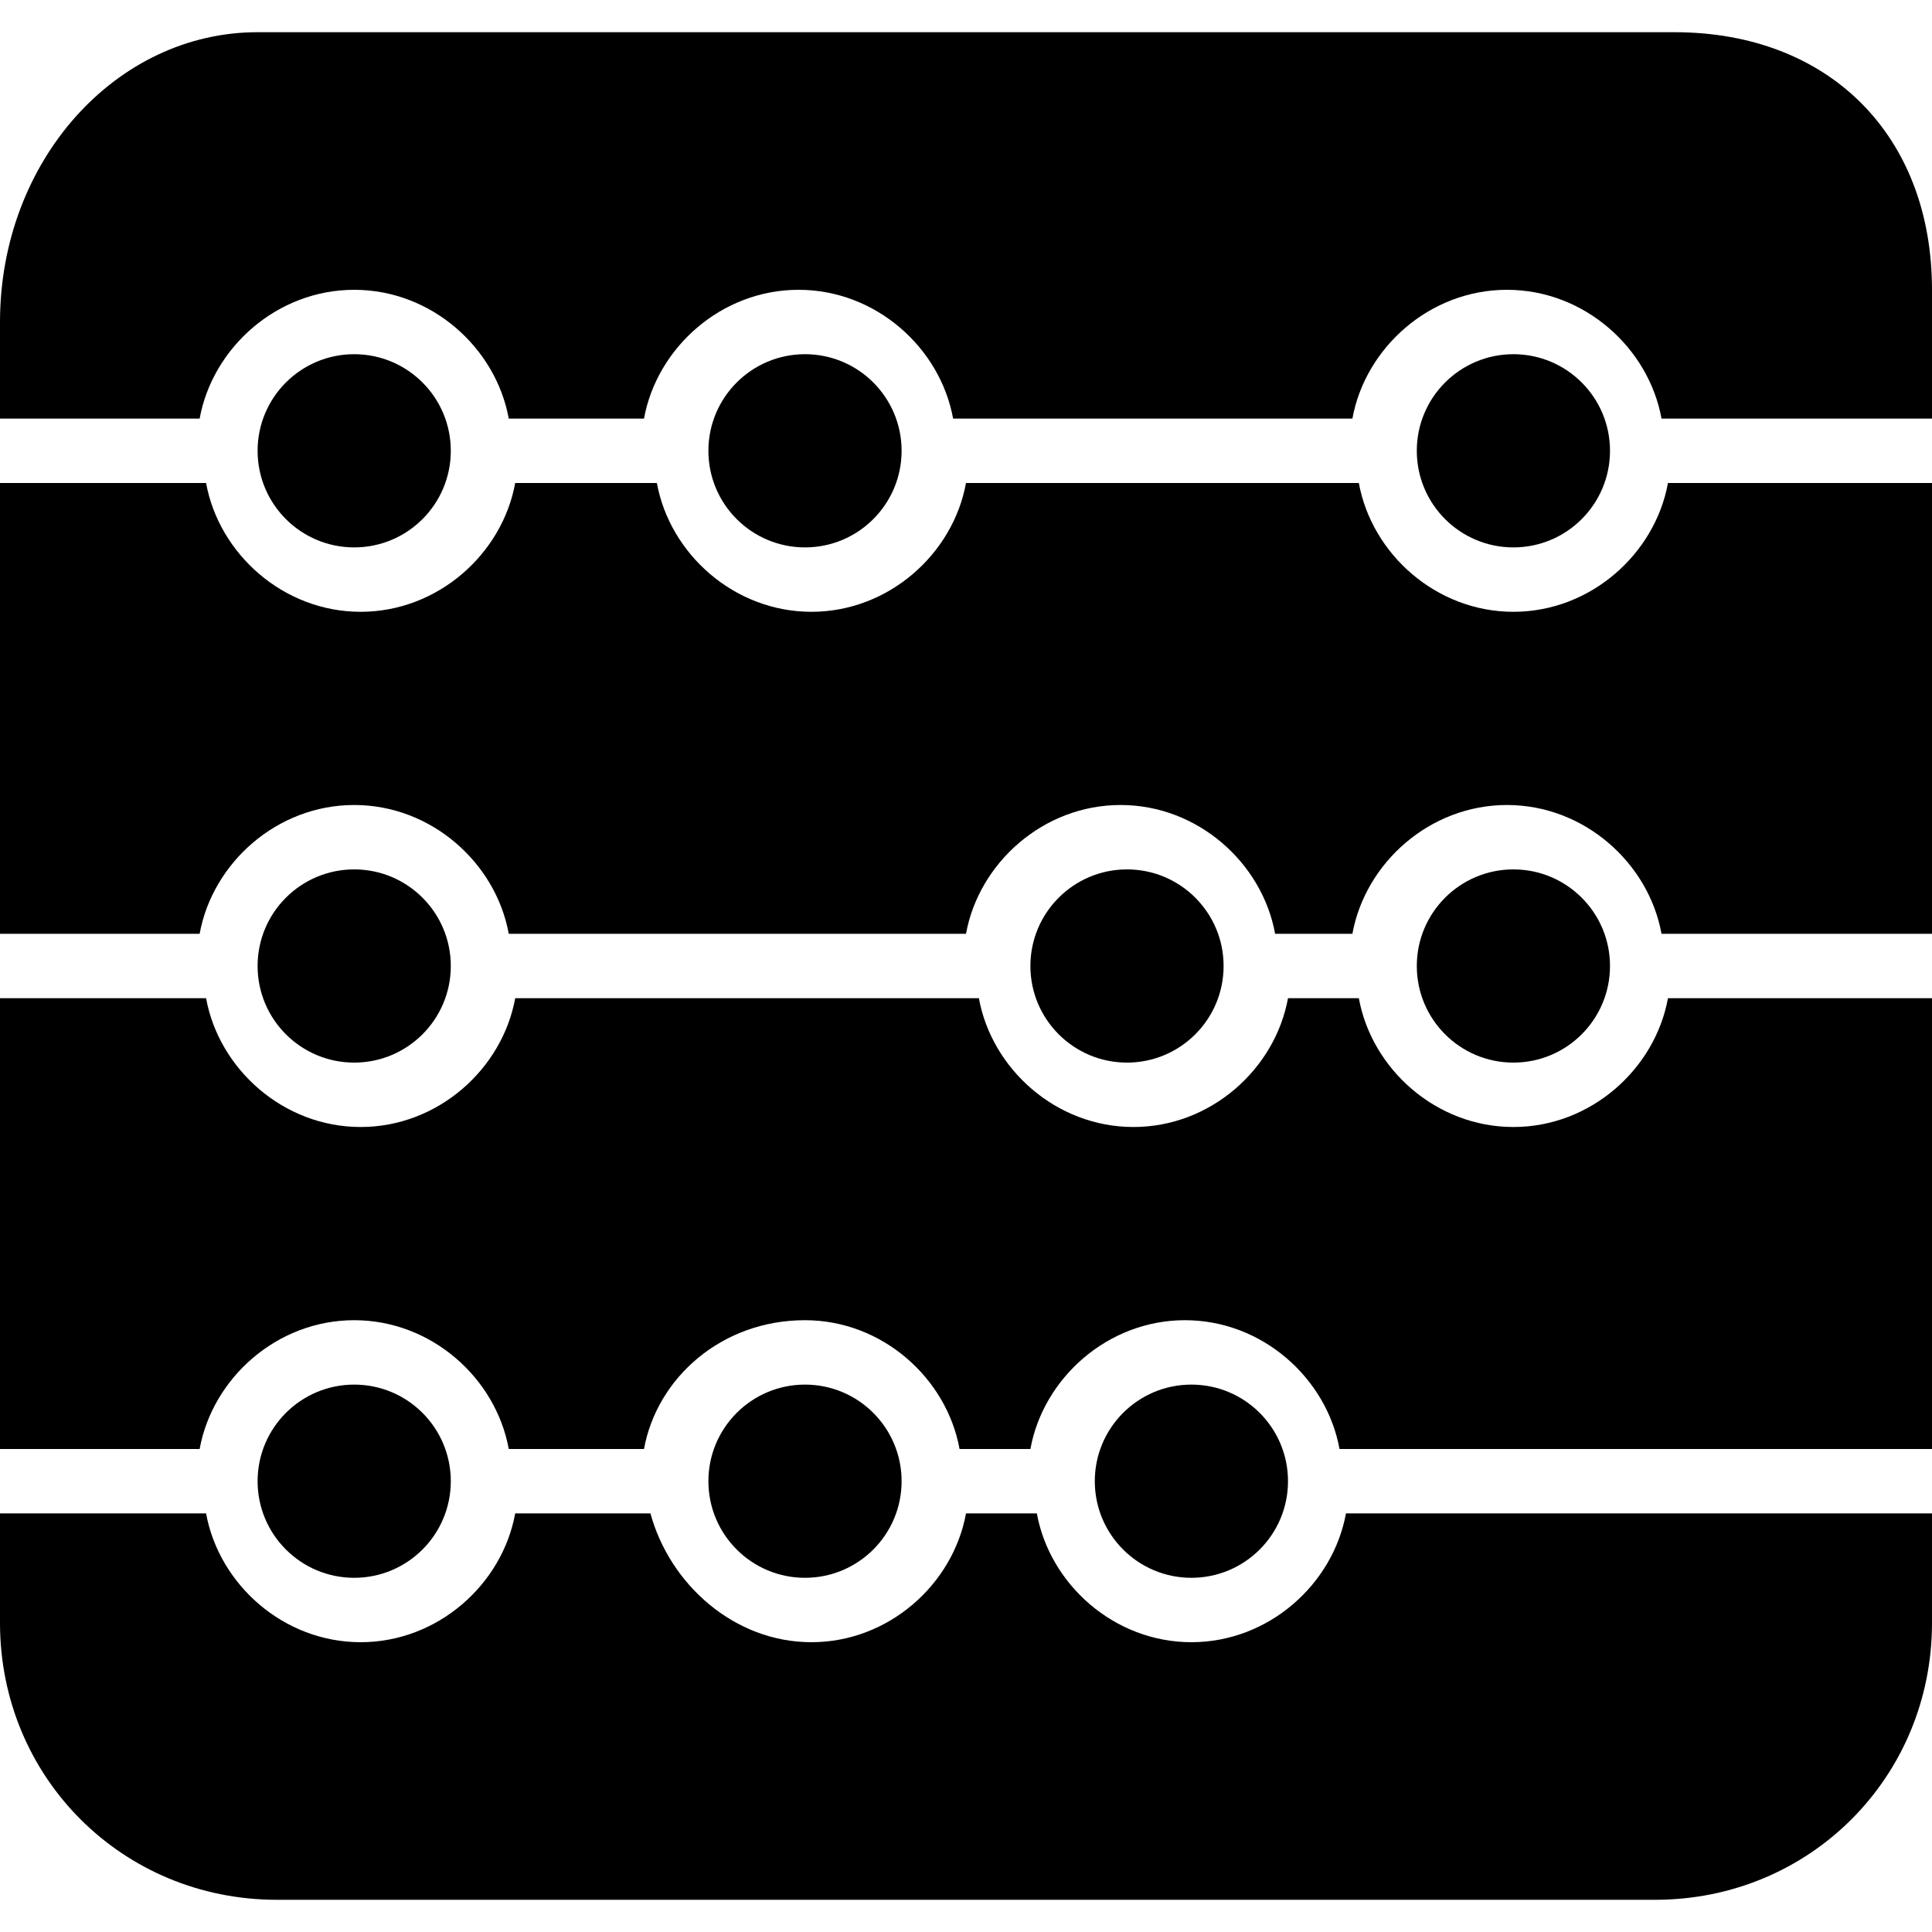 <?xml version="1.0" encoding="utf-8"?>
<!-- Generator: Adobe Illustrator 19.0.0, SVG Export Plug-In . SVG Version: 6.00 Build 0)  -->
<svg version="1.1" id="Layer_1" xmlns="http://www.w3.org/2000/svg" xmlns:xlink="http://www.w3.org/1999/xlink" x="0px" y="0px"
	 viewBox="0 0 30 30" style="enable-background:new 0 0 30 30;" xml:space="preserve">
<g>
	<g>
		<circle cx="5.5" cy="23" r="1.5"/>
	</g>
	<g>
		<circle cx="12.5" cy="23" r="1.5"/>
	</g>
	<g>
		<path d="M0,14.5h3.1c0.2-1.1,1.2-2,2.4-2s2.2,0.9,2.4,2H15c0.2-1.1,1.2-2,2.4-2s2.2,0.9,2.4,2H21c0.2-1.1,1.2-2,2.4-2
			s2.2,0.9,2.4,2H30v-7h-4.1c-0.2,1.1-1.2,2-2.4,2s-2.2-0.9-2.4-2H15c-0.2,1.1-1.2,2-2.4,2s-2.2-0.9-2.4-2H8c-0.2,1.1-1.2,2-2.4,2
			s-2.2-0.9-2.4-2H0V14.5z"/>
	</g>
	<g>
		<circle cx="5.5" cy="7" r="1.5"/>
	</g>
	<g>
		<circle cx="18.5" cy="23" r="1.5"/>
	</g>
	<g>
		<path d="M30,15.5h-4.1c-0.2,1.1-1.2,2-2.4,2s-2.2-0.9-2.4-2H20c-0.2,1.1-1.2,2-2.4,2s-2.2-0.9-2.4-2H8c-0.2,1.1-1.2,2-2.4,2
			s-2.2-0.9-2.4-2H0v7h3.1c0.2-1.1,1.2-2,2.4-2s2.2,0.9,2.4,2H10c0,0,0,0,0,0c0.2-1.1,1.2-2,2.5-2c1.2,0,2.2,0.9,2.4,2H16
			c0.2-1.1,1.2-2,2.4-2s2.2,0.9,2.4,2H30V15.5z"/>
	</g>
	<g>
		<path d="M3.1,6.5c0.2-1.1,1.2-2,2.4-2s2.2,0.9,2.4,2H10c0.2-1.1,1.2-2,2.4-2s2.2,0.9,2.4,2H21c0.2-1.1,1.2-2,2.4-2s2.2,0.9,2.4,2
			H30v-2c0-2.4-1.6-4-4-4H4c-2.2,0-4,2-4,4.5v1.5H3.1z"/>
	</g>
	<g>
		<circle cx="5.5" cy="15" r="1.5"/>
	</g>
	<g>
		<path d="M20.9,23.5c-0.2,1.1-1.2,2-2.4,2s-2.2-0.9-2.4-2H15c-0.2,1.1-1.2,2-2.4,2c-1.2,0-2.2-0.9-2.5-2c0,0,0,0,0,0H8
			c-0.2,1.1-1.2,2-2.4,2s-2.2-0.9-2.4-2H0v1.7c0,2.4,1.9,4.3,4.3,4.3h21.4c2.4,0,4.3-1.9,4.3-4.3v-1.7H20.9z"/>
	</g>
	<g>
		<circle cx="17.5" cy="15" r="1.5"/>
	</g>
	<g>
		<circle cx="23.5" cy="15" r="1.5"/>
	</g>
	<g>
		<circle cx="12.5" cy="7" r="1.5"/>
	</g>
	<g>
		<circle cx="23.5" cy="7" r="1.5"/>
	</g>
</g>
</svg>
